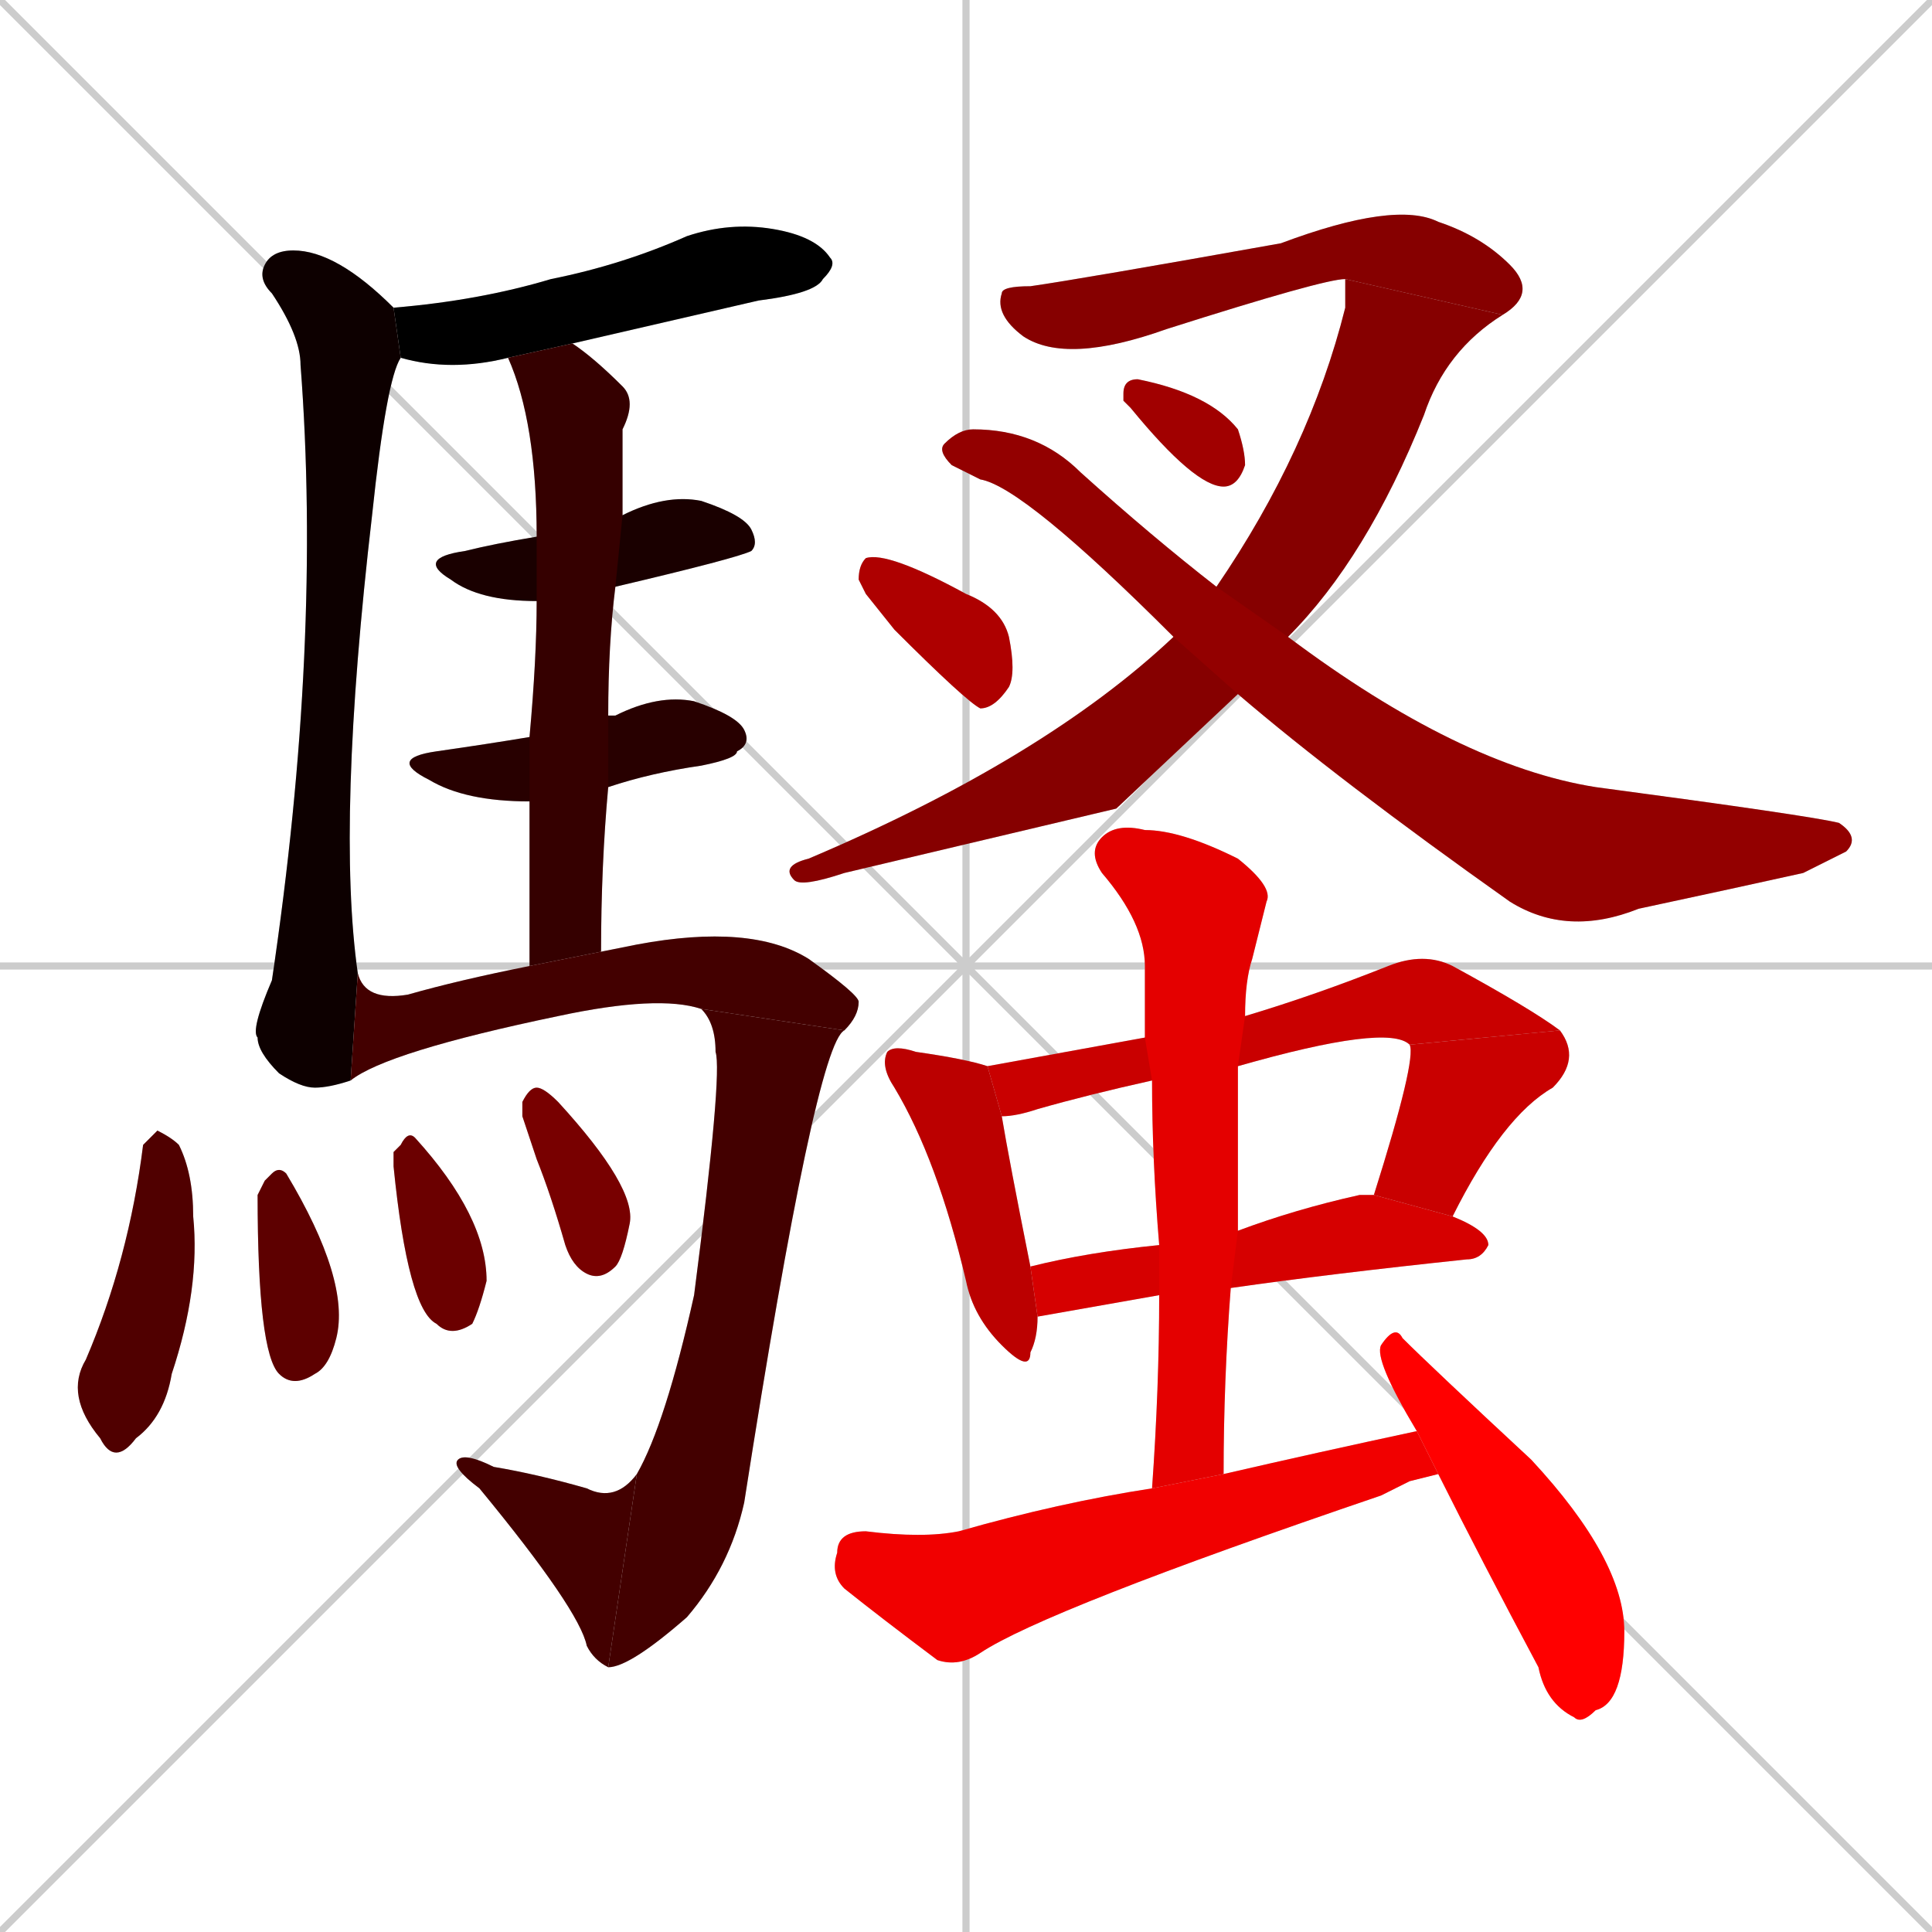 <svg xmlns="http://www.w3.org/2000/svg" xmlns:xlink="http://www.w3.org/1999/xlink" width="270" height="270"><path d="M 0 0 L 270 270 M 270 0 L 0 270 M 135 0 L 135 270 M 0 135 L 270 135" stroke="#CCCCCC" /><path d="M 71 50 Q 63 52 56 50 L 55 43 Q 67 42 77 39 Q 87 37 96 33 Q 102 31 108 32 Q 114 33 116 36 Q 117 37 115 39 Q 114 41 106 42 Q 93 45 80 48" fill="#CCCCCC"/><path d="M 56 50 Q 54 53 52 72 Q 47 115 50 136 L 49 151 Q 46 152 44 152 Q 42 152 39 150 Q 36 147 36 145 Q 35 144 38 137 Q 45 90 42 51 Q 42 47 38 41 Q 36 39 37 37 Q 38 35 41 35 Q 47 35 55 43" fill="#CCCCCC"/><path d="M 75 84 Q 67 84 63 81 Q 58 78 65 77 Q 69 76 75 75 L 87 72 Q 93 69 98 70 Q 104 72 105 74 Q 106 76 105 77 Q 103 78 86 82" fill="#CCCCCC"/><path d="M 85 100 L 86 100 Q 92 97 97 98 Q 103 100 104 102 Q 105 104 103 105 Q 103 106 98 107 Q 91 108 85 110 L 74 112 Q 65 112 60 109 Q 54 106 61 105 Q 68 104 74 103 L 85 100" fill="#CCCCCC"/><path d="M 85 110 Q 84 121 84 133 L 74 135 Q 74 122 74 112 L 74 103 Q 75 92 75 84 L 75 75 Q 75 59 71 50 L 80 48 Q 83 50 87 54 Q 89 56 87 60 Q 87 66 87 72 L 86 82 Q 85 90 85 100" fill="#CCCCCC"/><path d="M 50 136 Q 51 140 57 139 Q 64 137 74 135 L 84 133 Q 89 132 89 132 Q 105 129 113 134 Q 120 139 120 140 Q 120 142 118 144 L 98 141 Q 92 139 78 142 Q 54 147 49 151" fill="#CCCCCC"/><path d="M 118 144 Q 114 146 104 210 Q 102 219 96 226 Q 88 233 85 233 L 89 206 Q 93 199 97 181 Q 101 150 100 147 Q 100 143 98 141" fill="#CCCCCC"/><path d="M 85 233 Q 83 232 82 230 Q 81 225 67 208 Q 63 205 64 204 Q 65 203 69 205 Q 75 206 82 208 Q 86 210 89 206" fill="#CCCCCC"/><path d="M 21 159 L 22 158 Q 24 159 25 160 Q 27 164 27 170 Q 28 180 24 192 Q 23 198 19 201 Q 16 205 14 201 Q 9 195 12 190 Q 18 176 20 160" fill="#CCCCCC"/><path d="M 37 165 L 38 164 Q 39 163 40 164 Q 49 179 47 187 Q 46 191 44 192 Q 41 194 39 192 Q 36 189 36 167" fill="#CCCCCC"/><path d="M 55 161 L 56 160 Q 57 158 58 159 Q 68 170 68 179 Q 67 183 66 185 Q 63 187 61 185 Q 57 183 55 163" fill="#CCCCCC"/><path d="M 73 156 L 73 154 Q 74 152 75 152 Q 76 152 78 154 Q 89 166 88 171 Q 87 176 86 177 Q 84 179 82 178 Q 80 177 79 174 Q 77 167 75 162" fill="#CCCCCC"/><path d="M 188 39 Q 185 39 163 46 Q 149 51 143 47 Q 139 44 140 41 Q 140 40 144 40 Q 151 39 179 34 Q 195 28 201 31 Q 207 33 211 37 Q 215 41 210 44" fill="#CCCCCC"/><path d="M 156 113 L 118 122 Q 112 124 111 123 Q 109 121 113 120 Q 146 106 164 89 L 170 82 Q 183 63 188 43 Q 188 39 188 39 L 210 44 Q 202 49 199 58 Q 191 78 180 89 L 173 97" fill="#CCCCCC"/><path d="M 164 89 Q 143 68 137 67 Q 135 66 133 65 Q 131 63 132 62 Q 134 60 136 60 Q 145 60 151 66 Q 161 75 170 82 L 180 89 Q 204 107 223 110 Q 253 114 257 115 Q 260 117 258 119 Q 256 120 252 122 Q 243 124 229 127 Q 219 131 211 126 Q 187 109 173 97" fill="#CCCCCC"/><path d="M 157 56 L 157 55 Q 157 53 159 53 Q 169 55 173 60 Q 174 63 174 65 Q 173 68 171 68 Q 167 68 158 57" fill="#CCCCCC"/><path d="M 121 83 L 120 81 Q 120 79 121 78 Q 124 77 135 83 Q 140 85 141 89 Q 142 94 141 96 Q 139 99 137 99 Q 135 98 125 88" fill="#CCCCCC"/><path d="M 140 156 Q 141 162 144 177 L 145 184 Q 145 187 144 189 Q 144 192 140 188 Q 136 184 135 179 Q 131 162 125 152 Q 123 149 124 147 Q 125 146 128 147 Q 135 148 138 149" fill="#CCCCCC"/><path d="M 161 151 Q 152 153 145 155 Q 142 156 140 156 L 138 149 Q 149 147 160 145 L 174 142 Q 184 139 194 135 Q 199 133 203 135 Q 214 141 218 144 L 197 146 Q 194 143 173 149" fill="#CCCCCC"/><path d="M 192 167 Q 198 148 197 146 L 218 144 Q 221 148 217 152 Q 210 156 203 170" fill="#CCCCCC"/><path d="M 162 181 L 145 184 L 144 177 Q 152 175 162 174 L 173 172 Q 181 169 190 167 Q 191 167 192 167 L 203 170 Q 208 172 208 174 Q 207 176 205 176 Q 186 178 172 180" fill="#CCCCCC"/><path d="M 161 208 Q 162 194 162 181 L 162 174 Q 161 162 161 151 L 160 145 Q 160 139 160 135 Q 160 129 154 122 Q 152 119 154 117 Q 156 115 160 116 Q 165 116 173 120 Q 178 124 177 126 Q 176 130 175 134 Q 174 137 174 142 L 173 149 Q 173 160 173 172 L 172 180 Q 171 193 171 206" fill="#CCCCCC"/><path d="M 197 207 L 193 209 Q 146 225 137 231 Q 134 233 131 232 Q 123 226 118 222 Q 116 220 117 217 Q 117 214 121 214 Q 129 215 134 214 Q 148 210 161 208 L 171 206 Q 184 203 198 200 L 201 206" fill="#CCCCCC"/><path d="M 198 200 Q 192 190 193 188 Q 195 185 196 187 Q 200 191 214 204 Q 227 218 227 228 Q 227 238 223 239 Q 221 241 220 240 Q 216 238 215 233 Q 207 218 201 206" fill="#CCCCCC"/><path d="M 71 50 Q 63 52 56 50 L 55 43 Q 67 42 77 39 Q 87 37 96 33 Q 102 31 108 32 Q 114 33 116 36 Q 117 37 115 39 Q 114 41 106 42 Q 93 45 80 48" fill="#000000" /><path d="M 56 50 Q 54 53 52 72 Q 47 115 50 136 L 49 151 Q 46 152 44 152 Q 42 152 39 150 Q 36 147 36 145 Q 35 144 38 137 Q 45 90 42 51 Q 42 47 38 41 Q 36 39 37 37 Q 38 35 41 35 Q 47 35 55 43" fill="#0d0000" /><path d="M 75 84 Q 67 84 63 81 Q 58 78 65 77 Q 69 76 75 75 L 87 72 Q 93 69 98 70 Q 104 72 105 74 Q 106 76 105 77 Q 103 78 86 82" fill="#1a0000" /><path d="M 85 100 L 86 100 Q 92 97 97 98 Q 103 100 104 102 Q 105 104 103 105 Q 103 106 98 107 Q 91 108 85 110 L 74 112 Q 65 112 60 109 Q 54 106 61 105 Q 68 104 74 103 L 85 100" fill="#280000" /><path d="M 85 110 Q 84 121 84 133 L 74 135 Q 74 122 74 112 L 74 103 Q 75 92 75 84 L 75 75 Q 75 59 71 50 L 80 48 Q 83 50 87 54 Q 89 56 87 60 Q 87 66 87 72 L 86 82 Q 85 90 85 100" fill="#350000" /><path d="M 50 136 Q 51 140 57 139 Q 64 137 74 135 L 84 133 Q 89 132 89 132 Q 105 129 113 134 Q 120 139 120 140 Q 120 142 118 144 L 98 141 Q 92 139 78 142 Q 54 147 49 151" fill="#430000" /><path d="M 118 144 Q 114 146 104 210 Q 102 219 96 226 Q 88 233 85 233 L 89 206 Q 93 199 97 181 Q 101 150 100 147 Q 100 143 98 141" fill="#430000" /><path d="M 85 233 Q 83 232 82 230 Q 81 225 67 208 Q 63 205 64 204 Q 65 203 69 205 Q 75 206 82 208 Q 86 210 89 206" fill="#430000" /><path d="M 21 159 L 22 158 Q 24 159 25 160 Q 27 164 27 170 Q 28 180 24 192 Q 23 198 19 201 Q 16 205 14 201 Q 9 195 12 190 Q 18 176 20 160" fill="#500000" /><path d="M 37 165 L 38 164 Q 39 163 40 164 Q 49 179 47 187 Q 46 191 44 192 Q 41 194 39 192 Q 36 189 36 167" fill="#5d0000" /><path d="M 55 161 L 56 160 Q 57 158 58 159 Q 68 170 68 179 Q 67 183 66 185 Q 63 187 61 185 Q 57 183 55 163" fill="#6b0000" /><path d="M 73 156 L 73 154 Q 74 152 75 152 Q 76 152 78 154 Q 89 166 88 171 Q 87 176 86 177 Q 84 179 82 178 Q 80 177 79 174 Q 77 167 75 162" fill="#780000" /><path d="M 188 39 Q 185 39 163 46 Q 149 51 143 47 Q 139 44 140 41 Q 140 40 144 40 Q 151 39 179 34 Q 195 28 201 31 Q 207 33 211 37 Q 215 41 210 44" fill="#860000" /><path d="M 156 113 L 118 122 Q 112 124 111 123 Q 109 121 113 120 Q 146 106 164 89 L 170 82 Q 183 63 188 43 Q 188 39 188 39 L 210 44 Q 202 49 199 58 Q 191 78 180 89 L 173 97" fill="#860000" /><path d="M 164 89 Q 143 68 137 67 Q 135 66 133 65 Q 131 63 132 62 Q 134 60 136 60 Q 145 60 151 66 Q 161 75 170 82 L 180 89 Q 204 107 223 110 Q 253 114 257 115 Q 260 117 258 119 Q 256 120 252 122 Q 243 124 229 127 Q 219 131 211 126 Q 187 109 173 97" fill="#930000" /><path d="M 157 56 L 157 55 Q 157 53 159 53 Q 169 55 173 60 Q 174 63 174 65 Q 173 68 171 68 Q 167 68 158 57" fill="#a10000" /><path d="M 121 83 L 120 81 Q 120 79 121 78 Q 124 77 135 83 Q 140 85 141 89 Q 142 94 141 96 Q 139 99 137 99 Q 135 98 125 88" fill="#ae0000" /><path d="M 140 156 Q 141 162 144 177 L 145 184 Q 145 187 144 189 Q 144 192 140 188 Q 136 184 135 179 Q 131 162 125 152 Q 123 149 124 147 Q 125 146 128 147 Q 135 148 138 149" fill="#bb0000" /><path d="M 161 151 Q 152 153 145 155 Q 142 156 140 156 L 138 149 Q 149 147 160 145 L 174 142 Q 184 139 194 135 Q 199 133 203 135 Q 214 141 218 144 L 197 146 Q 194 143 173 149" fill="#c90000" /><path d="M 192 167 Q 198 148 197 146 L 218 144 Q 221 148 217 152 Q 210 156 203 170" fill="#c90000" /><path d="M 162 181 L 145 184 L 144 177 Q 152 175 162 174 L 173 172 Q 181 169 190 167 Q 191 167 192 167 L 203 170 Q 208 172 208 174 Q 207 176 205 176 Q 186 178 172 180" fill="#d60000" /><path d="M 161 208 Q 162 194 162 181 L 162 174 Q 161 162 161 151 L 160 145 Q 160 139 160 135 Q 160 129 154 122 Q 152 119 154 117 Q 156 115 160 116 Q 165 116 173 120 Q 178 124 177 126 Q 176 130 175 134 Q 174 137 174 142 L 173 149 Q 173 160 173 172 L 172 180 Q 171 193 171 206" fill="#e40000" /><path d="M 197 207 L 193 209 Q 146 225 137 231 Q 134 233 131 232 Q 123 226 118 222 Q 116 220 117 217 Q 117 214 121 214 Q 129 215 134 214 Q 148 210 161 208 L 171 206 Q 184 203 198 200 L 201 206" fill="#f10000" /><path d="M 198 200 Q 192 190 193 188 Q 195 185 196 187 Q 200 191 214 204 Q 227 218 227 228 Q 227 238 223 239 Q 221 241 220 240 Q 216 238 215 233 Q 207 218 201 206" fill="#ff0000" /></svg>